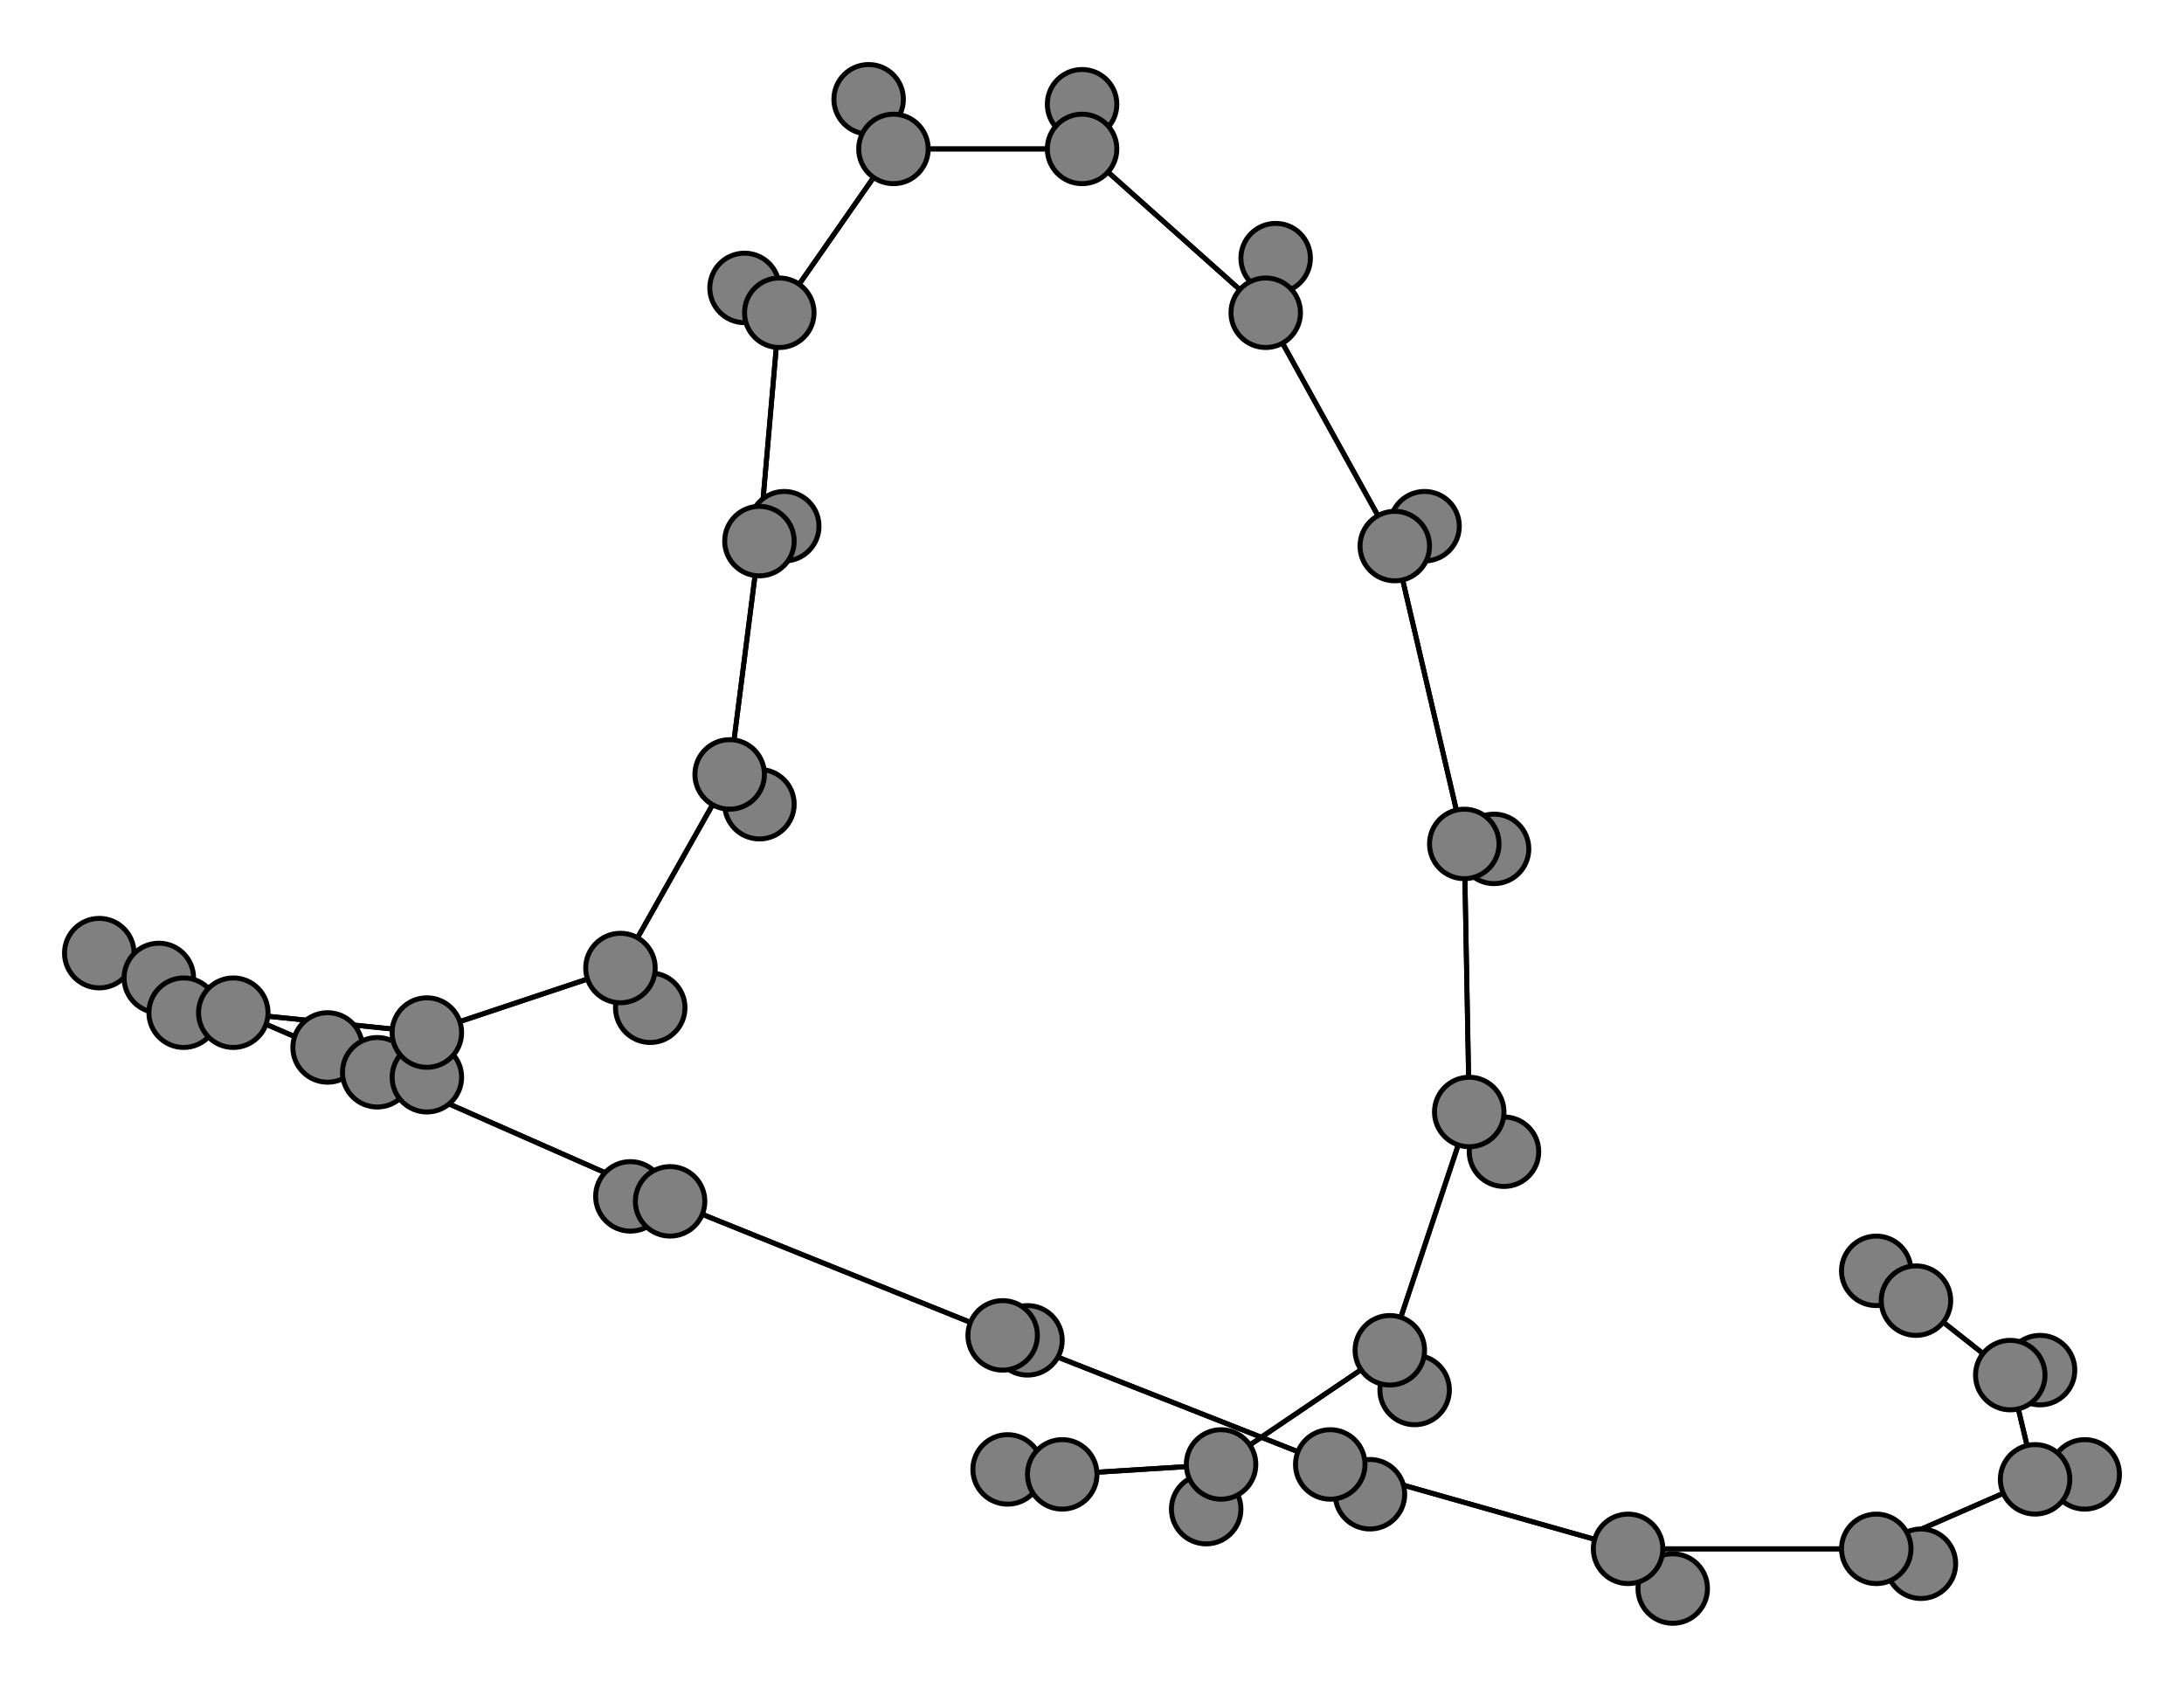 <svg width="440" height="340" xmlns="http://www.w3.org/2000/svg">
<path stroke-width="1" stroke="black" d="M 378 256 386 262"/>
<path stroke-width="1" stroke="black" d="M 218 30 255 63"/>
<path stroke-width="1" stroke="black" d="M 218 30 218 21"/>
<path stroke-width="1" stroke="black" d="M 218 30 180 30"/>
<path stroke-width="1" stroke="black" d="M 218 21 218 30"/>
<path stroke-width="1" stroke="black" d="M 180 30 218 30"/>
<path stroke-width="1" stroke="black" d="M 180 30 175 20"/>
<path stroke-width="1" stroke="black" d="M 180 30 157 63"/>
<path stroke-width="1" stroke="black" d="M 175 20 180 30"/>
<path stroke-width="1" stroke="black" d="M 157 63 180 30"/>
<path stroke-width="1" stroke="black" d="M 257 52 255 63"/>
<path stroke-width="1" stroke="black" d="M 157 63 150 58"/>
<path stroke-width="1" stroke="black" d="M 150 58 157 63"/>
<path stroke-width="1" stroke="black" d="M 153 109 157 63"/>
<path stroke-width="1" stroke="black" d="M 153 109 158 106"/>
<path stroke-width="1" stroke="black" d="M 153 109 147 156"/>
<path stroke-width="1" stroke="black" d="M 158 106 153 109"/>
<path stroke-width="1" stroke="black" d="M 147 156 153 109"/>
<path stroke-width="1" stroke="black" d="M 147 156 153 162"/>
<path stroke-width="1" stroke="black" d="M 147 156 125 195"/>
<path stroke-width="1" stroke="black" d="M 153 162 147 156"/>
<path stroke-width="1" stroke="black" d="M 157 63 153 109"/>
<path stroke-width="1" stroke="black" d="M 255 63 218 30"/>
<path stroke-width="1" stroke="black" d="M 255 63 257 52"/>
<path stroke-width="1" stroke="black" d="M 255 63 281 110"/>
<path stroke-width="1" stroke="black" d="M 203 296 214 297"/>
<path stroke-width="1" stroke="black" d="M 246 295 214 297"/>
<path stroke-width="1" stroke="black" d="M 246 295 243 304"/>
<path stroke-width="1" stroke="black" d="M 246 295 280 272"/>
<path stroke-width="1" stroke="black" d="M 243 304 246 295"/>
<path stroke-width="1" stroke="black" d="M 280 272 246 295"/>
<path stroke-width="1" stroke="black" d="M 280 272 285 280"/>
<path stroke-width="1" stroke="black" d="M 280 272 296 224"/>
<path stroke-width="1" stroke="black" d="M 285 280 280 272"/>
<path stroke-width="1" stroke="black" d="M 296 224 280 272"/>
<path stroke-width="1" stroke="black" d="M 296 224 303 232"/>
<path stroke-width="1" stroke="black" d="M 296 224 295 170"/>
<path stroke-width="1" stroke="black" d="M 303 232 296 224"/>
<path stroke-width="1" stroke="black" d="M 295 170 296 224"/>
<path stroke-width="1" stroke="black" d="M 295 170 301 171"/>
<path stroke-width="1" stroke="black" d="M 295 170 281 110"/>
<path stroke-width="1" stroke="black" d="M 301 171 295 170"/>
<path stroke-width="1" stroke="black" d="M 281 110 295 170"/>
<path stroke-width="1" stroke="black" d="M 281 110 287 106"/>
<path stroke-width="1" stroke="black" d="M 281 110 255 63"/>
<path stroke-width="1" stroke="black" d="M 287 106 281 110"/>
<path stroke-width="1" stroke="black" d="M 125 195 147 156"/>
<path stroke-width="1" stroke="black" d="M 125 195 131 203"/>
<path stroke-width="1" stroke="black" d="M 125 195 86 208"/>
<path stroke-width="1" stroke="black" d="M 131 203 125 195"/>
<path stroke-width="1" stroke="black" d="M 268 295 276 301"/>
<path stroke-width="1" stroke="black" d="M 268 295 328 312"/>
<path stroke-width="1" stroke="black" d="M 276 301 268 295"/>
<path stroke-width="1" stroke="black" d="M 328 312 268 295"/>
<path stroke-width="1" stroke="black" d="M 328 312 337 320"/>
<path stroke-width="1" stroke="black" d="M 328 312 378 312"/>
<path stroke-width="1" stroke="black" d="M 337 320 328 312"/>
<path stroke-width="1" stroke="black" d="M 378 312 328 312"/>
<path stroke-width="1" stroke="black" d="M 378 312 387 315"/>
<path stroke-width="1" stroke="black" d="M 378 312 410 298"/>
<path stroke-width="1" stroke="black" d="M 387 315 378 312"/>
<path stroke-width="1" stroke="black" d="M 410 298 378 312"/>
<path stroke-width="1" stroke="black" d="M 410 298 420 297"/>
<path stroke-width="1" stroke="black" d="M 410 298 405 277"/>
<path stroke-width="1" stroke="black" d="M 420 297 410 298"/>
<path stroke-width="1" stroke="black" d="M 405 277 410 298"/>
<path stroke-width="1" stroke="black" d="M 405 277 411 276"/>
<path stroke-width="1" stroke="black" d="M 405 277 386 262"/>
<path stroke-width="1" stroke="black" d="M 411 276 405 277"/>
<path stroke-width="1" stroke="black" d="M 386 262 405 277"/>
<path stroke-width="1" stroke="black" d="M 386 262 378 256"/>
<path stroke-width="1" stroke="black" d="M 268 295 202 269"/>
<path stroke-width="1" stroke="black" d="M 214 297 246 295"/>
<path stroke-width="1" stroke="black" d="M 207 270 202 269"/>
<path stroke-width="1" stroke="black" d="M 202 269 207 270"/>
<path stroke-width="1" stroke="black" d="M 86 208 125 195"/>
<path stroke-width="1" stroke="black" d="M 86 208 86 217"/>
<path stroke-width="1" stroke="black" d="M 86 208 47 204"/>
<path stroke-width="1" stroke="black" d="M 86 217 86 208"/>
<path stroke-width="1" stroke="black" d="M 47 204 86 208"/>
<path stroke-width="1" stroke="black" d="M 47 204 37 204"/>
<path stroke-width="1" stroke="black" d="M 47 204 32 197"/>
<path stroke-width="1" stroke="black" d="M 37 204 47 204"/>
<path stroke-width="1" stroke="black" d="M 32 197 47 204"/>
<path stroke-width="1" stroke="black" d="M 32 197 20 192"/>
<path stroke-width="1" stroke="black" d="M 32 197 76 216"/>
<path stroke-width="1" stroke="black" d="M 20 192 32 197"/>
<path stroke-width="1" stroke="black" d="M 76 216 32 197"/>
<path stroke-width="1" stroke="black" d="M 76 216 66 211"/>
<path stroke-width="1" stroke="black" d="M 76 216 135 242"/>
<path stroke-width="1" stroke="black" d="M 66 211 76 216"/>
<path stroke-width="1" stroke="black" d="M 135 242 76 216"/>
<path stroke-width="1" stroke="black" d="M 135 242 127 241"/>
<path stroke-width="1" stroke="black" d="M 135 242 202 269"/>
<path stroke-width="1" stroke="black" d="M 127 241 135 242"/>
<path stroke-width="1" stroke="black" d="M 202 269 135 242"/>
<path stroke-width="1" stroke="black" d="M 202 269 268 295"/>
<path stroke-width="1" stroke="black" d="M 214 297 203 296"/>
<circle cx="378" cy="256" r="7.0" style="fill:gray;stroke:black;stroke-width:1.0"/>
<circle cx="386" cy="262" r="7.0" style="fill:gray;stroke:black;stroke-width:1.0"/>
<circle cx="411" cy="276" r="7.0" style="fill:gray;stroke:black;stroke-width:1.0"/>
<circle cx="405" cy="277" r="7.0" style="fill:gray;stroke:black;stroke-width:1.0"/>
<circle cx="420" cy="297" r="7.0" style="fill:gray;stroke:black;stroke-width:1.0"/>
<circle cx="410" cy="298" r="7.0" style="fill:gray;stroke:black;stroke-width:1.0"/>
<circle cx="387" cy="315" r="7.0" style="fill:gray;stroke:black;stroke-width:1.0"/>
<circle cx="378" cy="312" r="7.0" style="fill:gray;stroke:black;stroke-width:1.0"/>
<circle cx="337" cy="320" r="7.0" style="fill:gray;stroke:black;stroke-width:1.0"/>
<circle cx="328" cy="312" r="7.0" style="fill:gray;stroke:black;stroke-width:1.0"/>
<circle cx="276" cy="301" r="7.0" style="fill:gray;stroke:black;stroke-width:1.0"/>
<circle cx="268" cy="295" r="7.0" style="fill:gray;stroke:black;stroke-width:1.0"/>
<circle cx="207" cy="270" r="7.0" style="fill:gray;stroke:black;stroke-width:1.0"/>
<circle cx="202" cy="269" r="7.0" style="fill:gray;stroke:black;stroke-width:1.0"/>
<circle cx="127" cy="241" r="7.0" style="fill:gray;stroke:black;stroke-width:1.0"/>
<circle cx="135" cy="242" r="7.0" style="fill:gray;stroke:black;stroke-width:1.0"/>
<circle cx="66" cy="211" r="7.0" style="fill:gray;stroke:black;stroke-width:1.0"/>
<circle cx="76" cy="216" r="7.0" style="fill:gray;stroke:black;stroke-width:1.0"/>
<circle cx="20" cy="192" r="7.0" style="fill:gray;stroke:black;stroke-width:1.0"/>
<circle cx="32" cy="197" r="7.0" style="fill:gray;stroke:black;stroke-width:1.0"/>
<circle cx="37" cy="204" r="7.0" style="fill:gray;stroke:black;stroke-width:1.0"/>
<circle cx="47" cy="204" r="7.0" style="fill:gray;stroke:black;stroke-width:1.0"/>
<circle cx="86" cy="217" r="7.0" style="fill:gray;stroke:black;stroke-width:1.0"/>
<circle cx="86" cy="208" r="7.0" style="fill:gray;stroke:black;stroke-width:1.0"/>
<circle cx="131" cy="203" r="7.0" style="fill:gray;stroke:black;stroke-width:1.0"/>
<circle cx="125" cy="195" r="7.0" style="fill:gray;stroke:black;stroke-width:1.0"/>
<circle cx="153" cy="162" r="7.0" style="fill:gray;stroke:black;stroke-width:1.0"/>
<circle cx="147" cy="156" r="7.0" style="fill:gray;stroke:black;stroke-width:1.0"/>
<circle cx="158" cy="106" r="7.0" style="fill:gray;stroke:black;stroke-width:1.0"/>
<circle cx="153" cy="109" r="7.0" style="fill:gray;stroke:black;stroke-width:1.0"/>
<circle cx="150" cy="58" r="7.0" style="fill:gray;stroke:black;stroke-width:1.0"/>
<circle cx="157" cy="63" r="7.0" style="fill:gray;stroke:black;stroke-width:1.0"/>
<circle cx="175" cy="20" r="7.0" style="fill:gray;stroke:black;stroke-width:1.0"/>
<circle cx="180" cy="30" r="7.0" style="fill:gray;stroke:black;stroke-width:1.0"/>
<circle cx="218" cy="21" r="7.0" style="fill:gray;stroke:black;stroke-width:1.0"/>
<circle cx="218" cy="30" r="7.0" style="fill:gray;stroke:black;stroke-width:1.0"/>
<circle cx="257" cy="52" r="7.0" style="fill:gray;stroke:black;stroke-width:1.0"/>
<circle cx="255" cy="63" r="7.0" style="fill:gray;stroke:black;stroke-width:1.0"/>
<circle cx="287" cy="106" r="7.0" style="fill:gray;stroke:black;stroke-width:1.0"/>
<circle cx="281" cy="110" r="7.0" style="fill:gray;stroke:black;stroke-width:1.0"/>
<circle cx="301" cy="171" r="7.0" style="fill:gray;stroke:black;stroke-width:1.0"/>
<circle cx="295" cy="170" r="7.0" style="fill:gray;stroke:black;stroke-width:1.0"/>
<circle cx="303" cy="232" r="7.0" style="fill:gray;stroke:black;stroke-width:1.0"/>
<circle cx="296" cy="224" r="7.0" style="fill:gray;stroke:black;stroke-width:1.0"/>
<circle cx="285" cy="280" r="7.0" style="fill:gray;stroke:black;stroke-width:1.0"/>
<circle cx="280" cy="272" r="7.0" style="fill:gray;stroke:black;stroke-width:1.0"/>
<circle cx="243" cy="304" r="7.0" style="fill:gray;stroke:black;stroke-width:1.0"/>
<circle cx="246" cy="295" r="7.0" style="fill:gray;stroke:black;stroke-width:1.0"/>
<circle cx="203" cy="296" r="7.0" style="fill:gray;stroke:black;stroke-width:1.0"/>
<circle cx="214" cy="297" r="7.0" style="fill:gray;stroke:black;stroke-width:1.0"/>
</svg>
